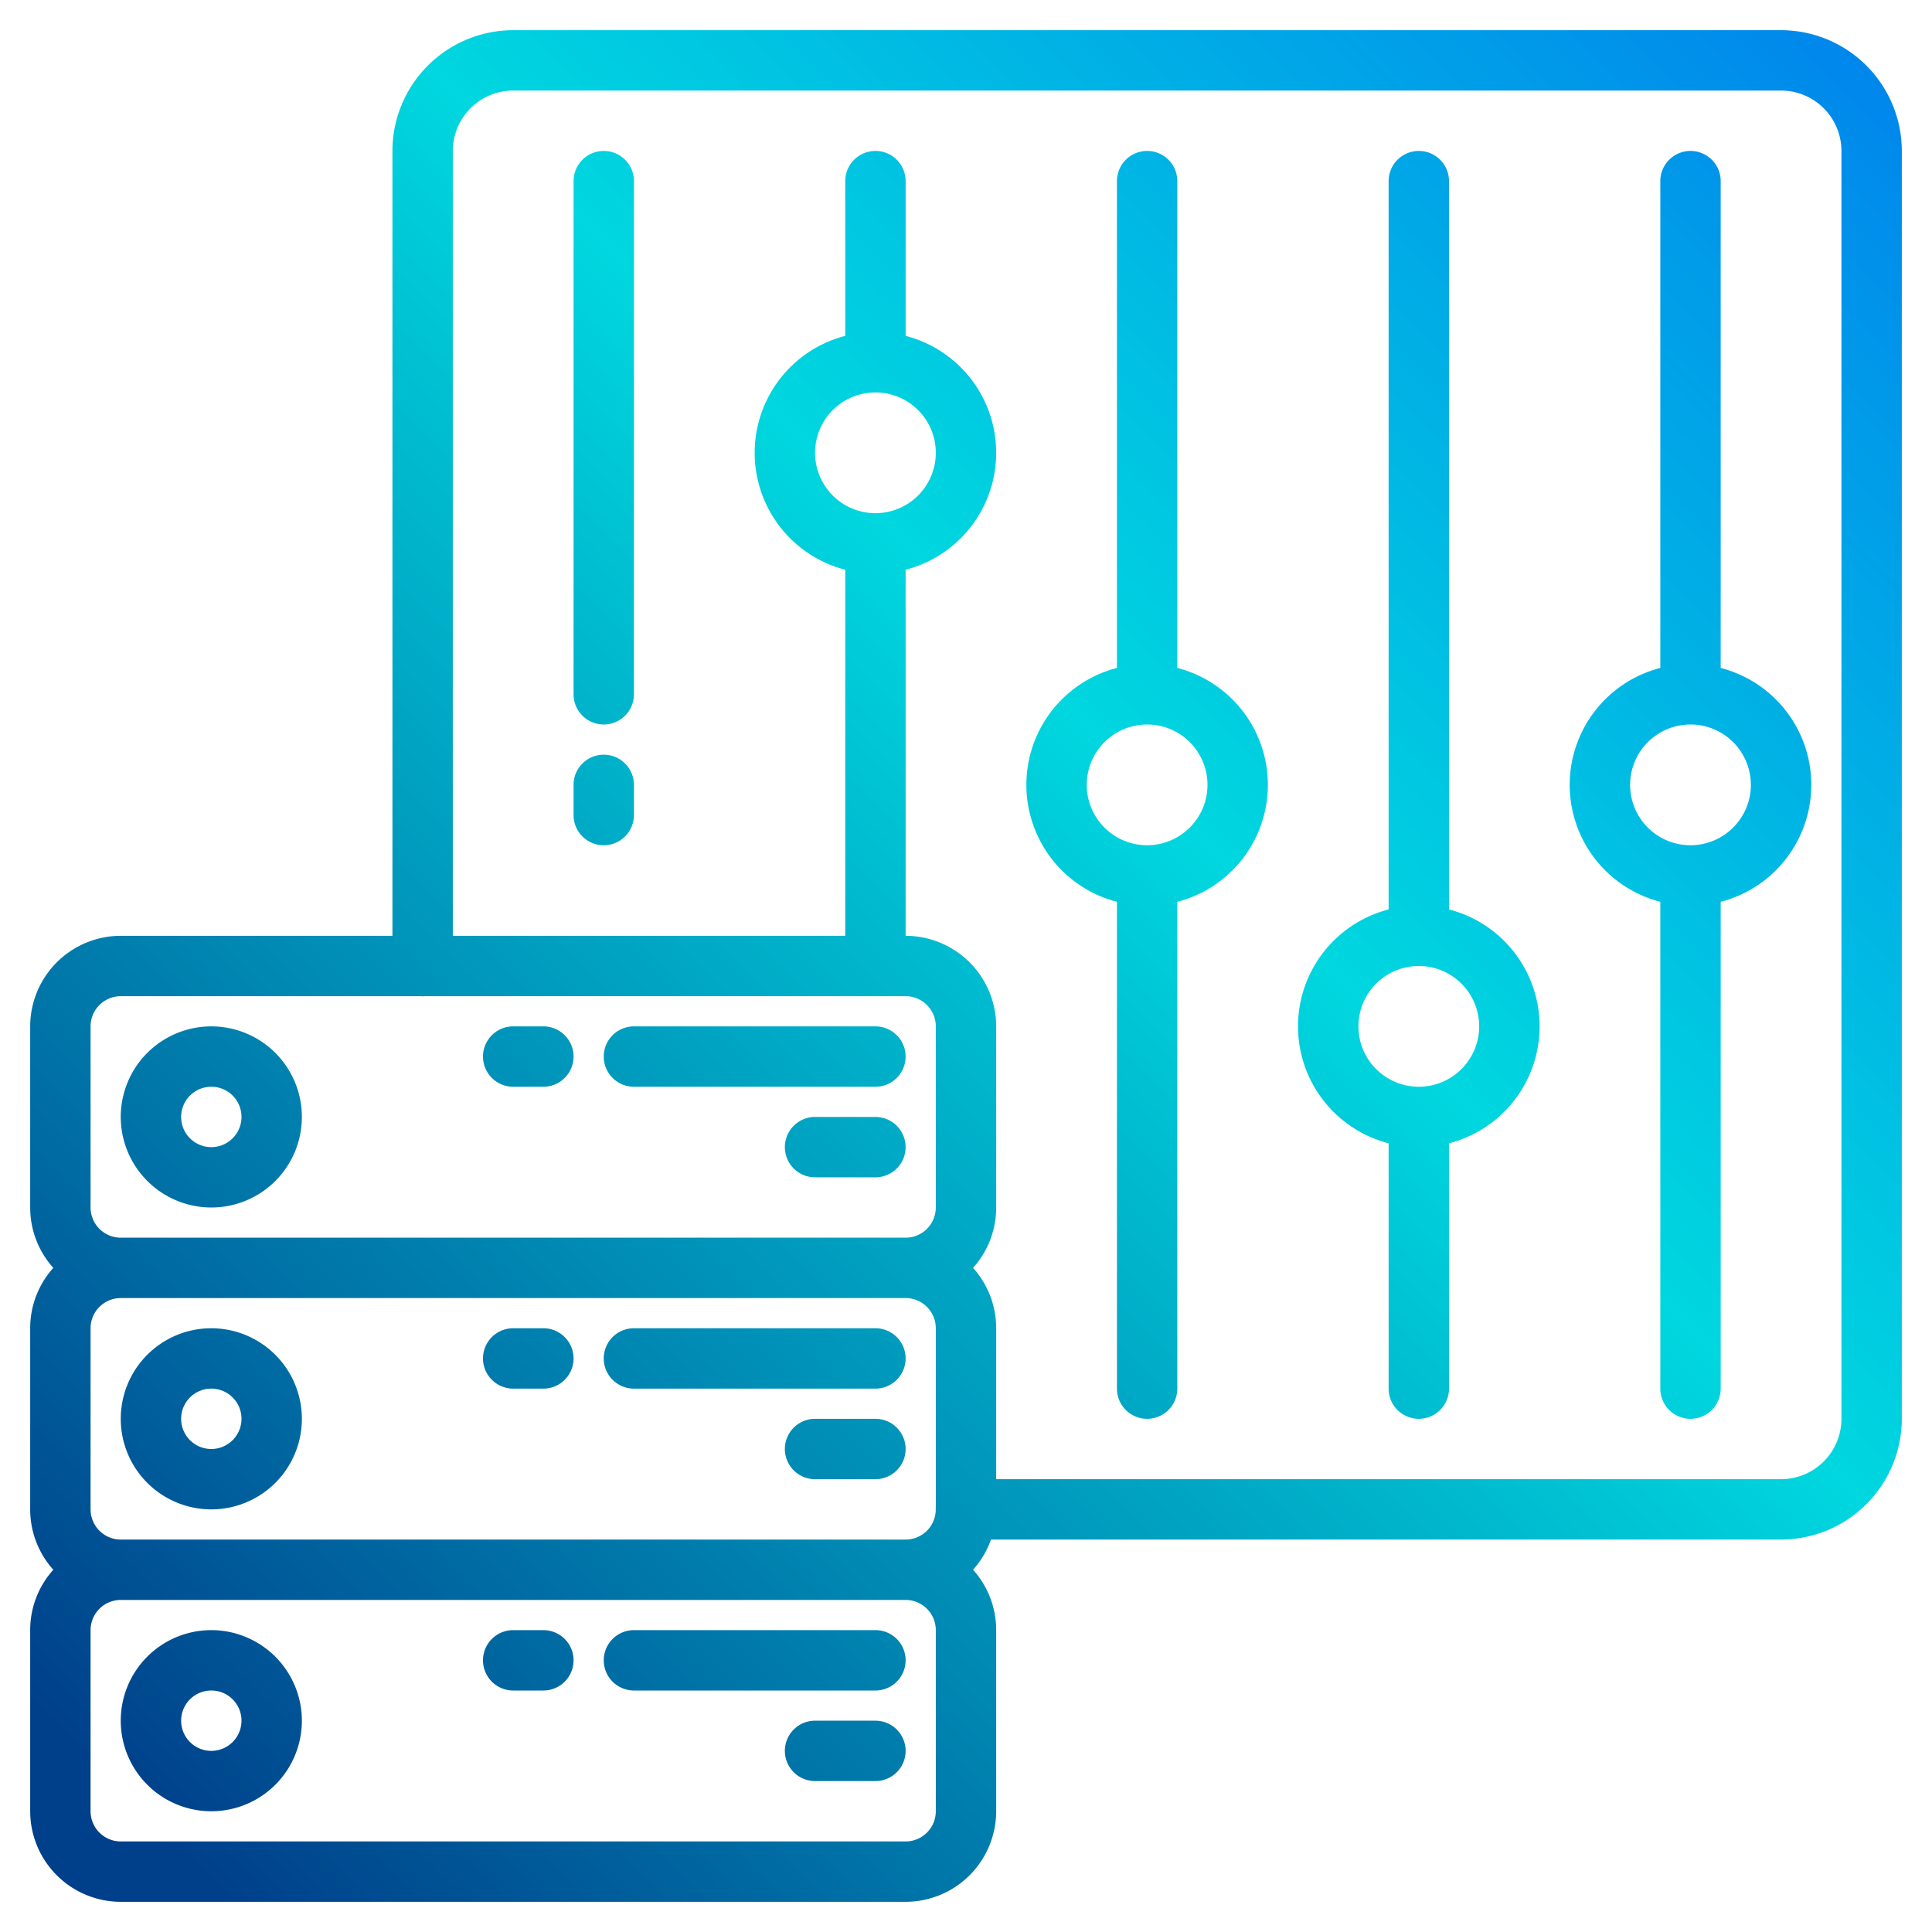 <?xml version="1.0"?>
<svg xmlns="http://www.w3.org/2000/svg" xmlns:xlink="http://www.w3.org/1999/xlink" width="512" height="512" viewBox="0 0 512 512"><defs><linearGradient id="a" data-name="New Gradient Swatch 1" x1="33" y1="479" x2="556.007" y2="-44.007" gradientUnits="userSpaceOnUse"><stop offset="0" stop-color="#003f8a"/><stop offset="0.518" stop-color="#00d7df"/><stop offset="1" stop-color="#006df0"/></linearGradient><linearGradient id="c" x1="69" y1="515" x2="592.007" y2="-8.007" xlink:href="#a"/><linearGradient id="d" x1="105" y1="551" x2="628.007" y2="27.993" xlink:href="#a"/><linearGradient id="e" x1="-85" y1="361" x2="438.007" y2="-162.007" xlink:href="#a"/><linearGradient id="f" x1="-37" y1="409" x2="486.007" y2="-114.007" xlink:href="#a"/><linearGradient id="g" x1="-47" y1="399" x2="476.007" y2="-124.007" xlink:href="#a"/><linearGradient id="h" x1="17" y1="463" x2="540.007" y2="-60.007" xlink:href="#a"/><linearGradient id="i" x1="41" y1="487" x2="564.007" y2="-36.007" xlink:href="#a"/><linearGradient id="j" x1="-13" y1="433" x2="510.007" y2="-90.007" xlink:href="#a"/><linearGradient id="k" x1="-7" y1="439" x2="516.007" y2="-84.007" xlink:href="#a"/><linearGradient id="l" x1="57" y1="503" x2="580.007" y2="-20.007" xlink:href="#a"/><linearGradient id="m" x1="81" y1="527" x2="604.007" y2="3.993" xlink:href="#a"/><linearGradient id="n" x1="27" y1="473" x2="550.007" y2="-50.007" xlink:href="#a"/><linearGradient id="p" x1="97" y1="543" x2="620.007" y2="19.993" xlink:href="#a"/><linearGradient id="q" x1="121" y1="567" x2="644.007" y2="43.993" xlink:href="#a"/><linearGradient id="r" x1="67" y1="513" x2="590.007" y2="-10.007" xlink:href="#a"/></defs><g><path d="M472,8H136a32.036,32.036,0,0,0-32,32V248H32A24.032,24.032,0,0,0,8,272v48a23.9,23.9,0,0,0,6.13,16A23.9,23.9,0,0,0,8,352v48a23.9,23.9,0,0,0,6.13,16A23.9,23.9,0,0,0,8,432v48a24.032,24.032,0,0,0,24,24H240a24.032,24.032,0,0,0,24-24V432a23.9,23.9,0,0,0-6.13-16,23.9,23.9,0,0,0,4.75-8H472a32.036,32.036,0,0,0,32-32V40A32.036,32.036,0,0,0,472,8ZM248,480a8.011,8.011,0,0,1-8,8H32a8.011,8.011,0,0,1-8-8V432a8.011,8.011,0,0,1,8-8H240a8.011,8.011,0,0,1,8,8Zm0-80.6c-.01.2-.03.4-.03.6,0,.1.01.2.01.3A7.994,7.994,0,0,1,240,408H32a8.011,8.011,0,0,1-8-8V352a8.011,8.011,0,0,1,8-8H240a8.011,8.011,0,0,1,8,8Zm0-79.4a8.011,8.011,0,0,1-8,8H32a8.011,8.011,0,0,1-8-8V272a8.011,8.011,0,0,1,8-8h79.41c.2.01.39.03.59.03s.39-.02.59-.03H240a8.011,8.011,0,0,1,8,8ZM232,136a16,16,0,1,1,16-16A16.021,16.021,0,0,1,232,136ZM488,376a16.021,16.021,0,0,1-16,16H264V352a23.9,23.9,0,0,0-6.13-16A23.9,23.9,0,0,0,264,320V272a24.032,24.032,0,0,0-24-24V150.99a32.008,32.008,0,0,0,0-61.98V48a8,8,0,0,0-16,0V89.01a32.008,32.008,0,0,0,0,61.98V248H120V40a16.021,16.021,0,0,1,16-16H472a16.021,16.021,0,0,1,16,16Z" fill="url(#a)"/><path d="M312,177.01V48a8,8,0,0,0-16,0V177.01a32.008,32.008,0,0,0,0,61.98V368a8,8,0,0,0,16,0V238.99a32.008,32.008,0,0,0,0-61.98ZM304,224a16,16,0,1,1,16-16A16.021,16.021,0,0,1,304,224Z" fill="url(#a)"/><path d="M384,241.013V48a8,8,0,0,0-16,0V241.013a32,32,0,0,0,0,61.974V368a8,8,0,0,0,16,0V302.987a32,32,0,0,0,0-61.974ZM376,288a16,16,0,1,1,16-16A16.019,16.019,0,0,1,376,288Z" fill="url(#c)"/><path d="M456,177.013V48a8,8,0,0,0-16,0V177.013a32,32,0,0,0,0,61.974V368a8,8,0,0,0,16,0V238.987a32,32,0,0,0,0-61.974ZM448,224a16,16,0,1,1,16-16A16.019,16.019,0,0,1,448,224Z" fill="url(#d)"/><path d="M160,40a8,8,0,0,0-8,8V184a8,8,0,0,0,16,0V48A8,8,0,0,0,160,40Z" fill="url(#e)"/><path d="M160,200a8,8,0,0,0-8,8v8a8,8,0,0,0,16,0v-8A8,8,0,0,0,160,200Z" fill="url(#f)"/><path d="M56,320a24,24,0,1,0-24-24A24.027,24.027,0,0,0,56,320Zm0-32a8,8,0,1,1-8,8A8.009,8.009,0,0,1,56,288Z" fill="url(#g)"/><path d="M168,288h64a8,8,0,0,0,0-16H168a8,8,0,0,0,0,16Z" fill="url(#h)"/><path d="M232,296H216a8,8,0,0,0,0,16h16a8,8,0,0,0,0-16Z" fill="url(#i)"/><path d="M136,288h8a8,8,0,0,0,0-16h-8a8,8,0,0,0,0,16Z" fill="url(#j)"/><path d="M56,352a24,24,0,1,0,24,24A24.027,24.027,0,0,0,56,352Zm0,32a8,8,0,1,1,8-8A8.009,8.009,0,0,1,56,384Z" fill="url(#k)"/><path d="M240,360a8,8,0,0,0-8-8H168a8,8,0,0,0,0,16h64A8,8,0,0,0,240,360Z" fill="url(#l)"/><path d="M232,376H216a8,8,0,0,0,0,16h16a8,8,0,0,0,0-16Z" fill="url(#m)"/><path d="M144,352h-8a8,8,0,0,0,0,16h8a8,8,0,0,0,0-16Z" fill="url(#n)"/><path d="M56,432a24,24,0,1,0,24,24A24.027,24.027,0,0,0,56,432Zm0,32a8,8,0,1,1,8-8A8.009,8.009,0,0,1,56,464Z" fill="url(#a)"/><path d="M232,432H168a8,8,0,0,0,0,16h64a8,8,0,0,0,0-16Z" fill="url(#p)"/><path d="M232,456H216a8,8,0,0,0,0,16h16a8,8,0,0,0,0-16Z" fill="url(#q)"/><path d="M144,432h-8a8,8,0,0,0,0,16h8a8,8,0,0,0,0-16Z" fill="url(#r)"/></g></svg>
